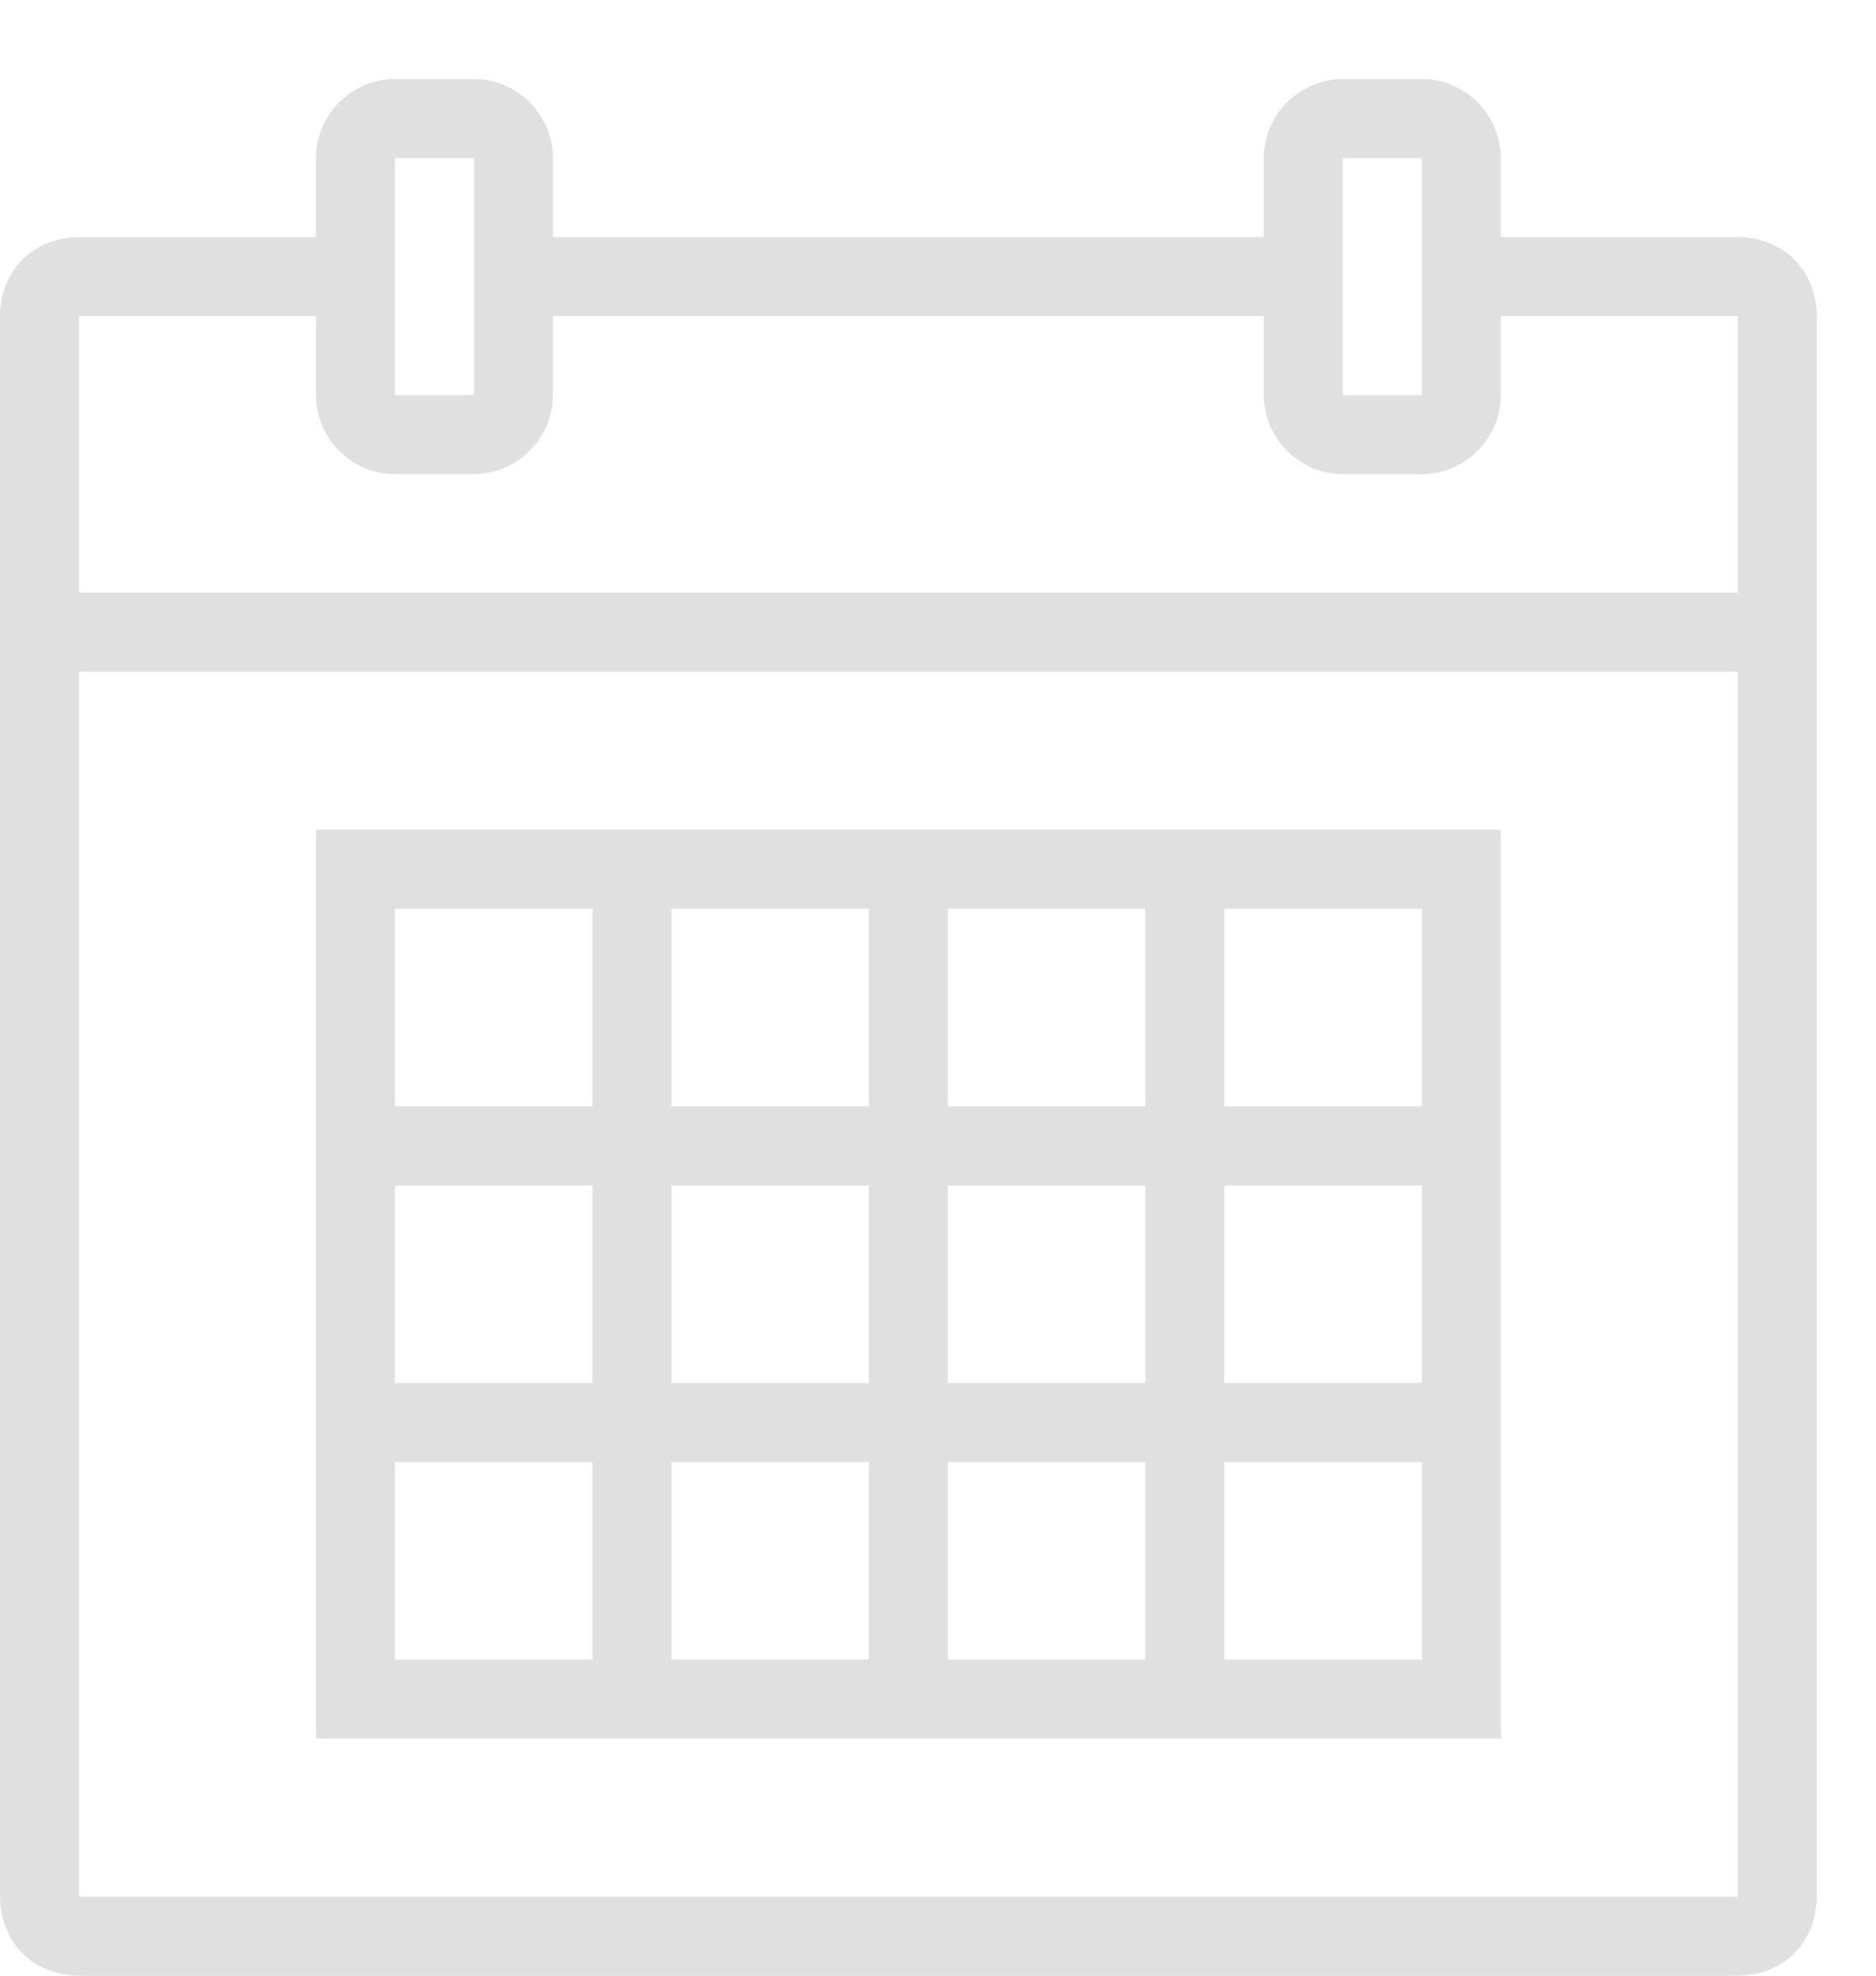 <?xml version="1.0" encoding="UTF-8"?>
<svg width="19px" height="20px" viewBox="0 0 19 20" version="1.1" xmlns="http://www.w3.org/2000/svg" xmlns:xlink="http://www.w3.org/1999/xlink">
    <!-- Generator: Sketch 49.1 (51147) - http://www.bohemiancoding.com/sketch -->
    <title>icons8-calendar</title>
    <desc>Created with Sketch.</desc>
    <defs></defs>
    <g id="Page-1" stroke="none" stroke-width="1" fill="none" fill-rule="evenodd">
        <g id="8.1-Rekrutmen-Biodata" transform="translate(-865, -311)" fill="#E0E0E0">
            <g id="Group-4" transform="translate(165, 156)">
                <path d="M704,155.8 C703.562,155.8 703.2,156.162 703.2,156.6 L703.2,157.4 L700.8,157.4 C700.591,157.4 700.378,157.476 700.228,157.628 C700.076,157.778 700,157.991 700,158.2 L700,174.2 C700,174.409 700.076,174.622 700.228,174.774 C700.378,174.924 700.591,175 700.8,175 L717.6,175 C717.809,175 718.022,174.924 718.174,174.774 C718.324,174.622 718.4,174.409 718.4,174.2 L718.4,158.2 C718.4,157.991 718.324,157.778 718.174,157.628 C718.022,157.476 717.809,157.4 717.6,157.4 L715.2,157.4 L715.2,156.6 C715.2,156.162 714.838,155.8 714.4,155.8 L713.6,155.8 C713.162,155.8 712.8,156.162 712.8,156.6 L712.8,157.4 L705.6,157.4 L705.6,156.6 C705.6,156.162 705.238,155.8 704.8,155.8 L704,155.8 Z M704,159 L704.8,159 L704.8,156.6 L704,156.6 L704,159 Z M713.6,159 L714.4,159 L714.4,156.6 L713.6,156.6 L713.6,159 Z M700.8,158.2 L703.2,158.2 L703.2,159 C703.2,159.438 703.562,159.8 704,159.8 L704.8,159.8 C705.238,159.8 705.6,159.438 705.6,159 L705.6,158.2 L712.8,158.2 L712.8,159 C712.8,159.438 713.162,159.8 713.6,159.8 L714.4,159.8 C714.838,159.8 715.2,159.438 715.2,159 L715.2,158.2 L717.6,158.2 L717.6,161 L700.8,161 L700.8,158.2 Z M700.8,174.2 L717.6,174.2 L717.6,161.8 L700.8,161.8 L700.8,174.2 Z M703.2,172.6 L715.2,172.6 L715.2,163.4 L703.2,163.4 L703.2,172.6 Z M704,166.2 L706,166.2 L706,164.2 L704,164.2 L704,166.2 Z M706.8,166.2 L708.8,166.2 L708.8,164.2 L706.8,164.2 L706.8,166.2 Z M709.6,166.2 L711.6,166.2 L711.6,164.2 L709.6,164.2 L709.6,166.2 Z M712.4,166.2 L714.4,166.2 L714.4,164.2 L712.4,164.2 L712.4,166.2 Z M704,169 L706,169 L706,167 L704,167 L704,169 Z M706.8,169 L708.8,169 L708.8,167 L706.8,167 L706.8,169 Z M709.6,169 L711.6,169 L711.6,167 L709.6,167 L709.6,169 Z M712.4,169 L714.4,169 L714.4,167 L712.4,167 L712.4,169 Z M704,171.8 L706,171.8 L706,169.8 L704,169.8 L704,171.8 Z M706.8,171.8 L708.8,171.8 L708.8,169.8 L706.8,169.8 L706.8,171.8 Z M709.6,171.8 L711.6,171.8 L711.6,169.8 L709.6,169.8 L709.6,171.8 Z M712.4,171.8 L714.4,171.8 L714.4,169.8 L712.4,169.8 L712.4,171.8 Z" id="icons8-calendar"></path>
            </g>
        </g>
    </g>
</svg>